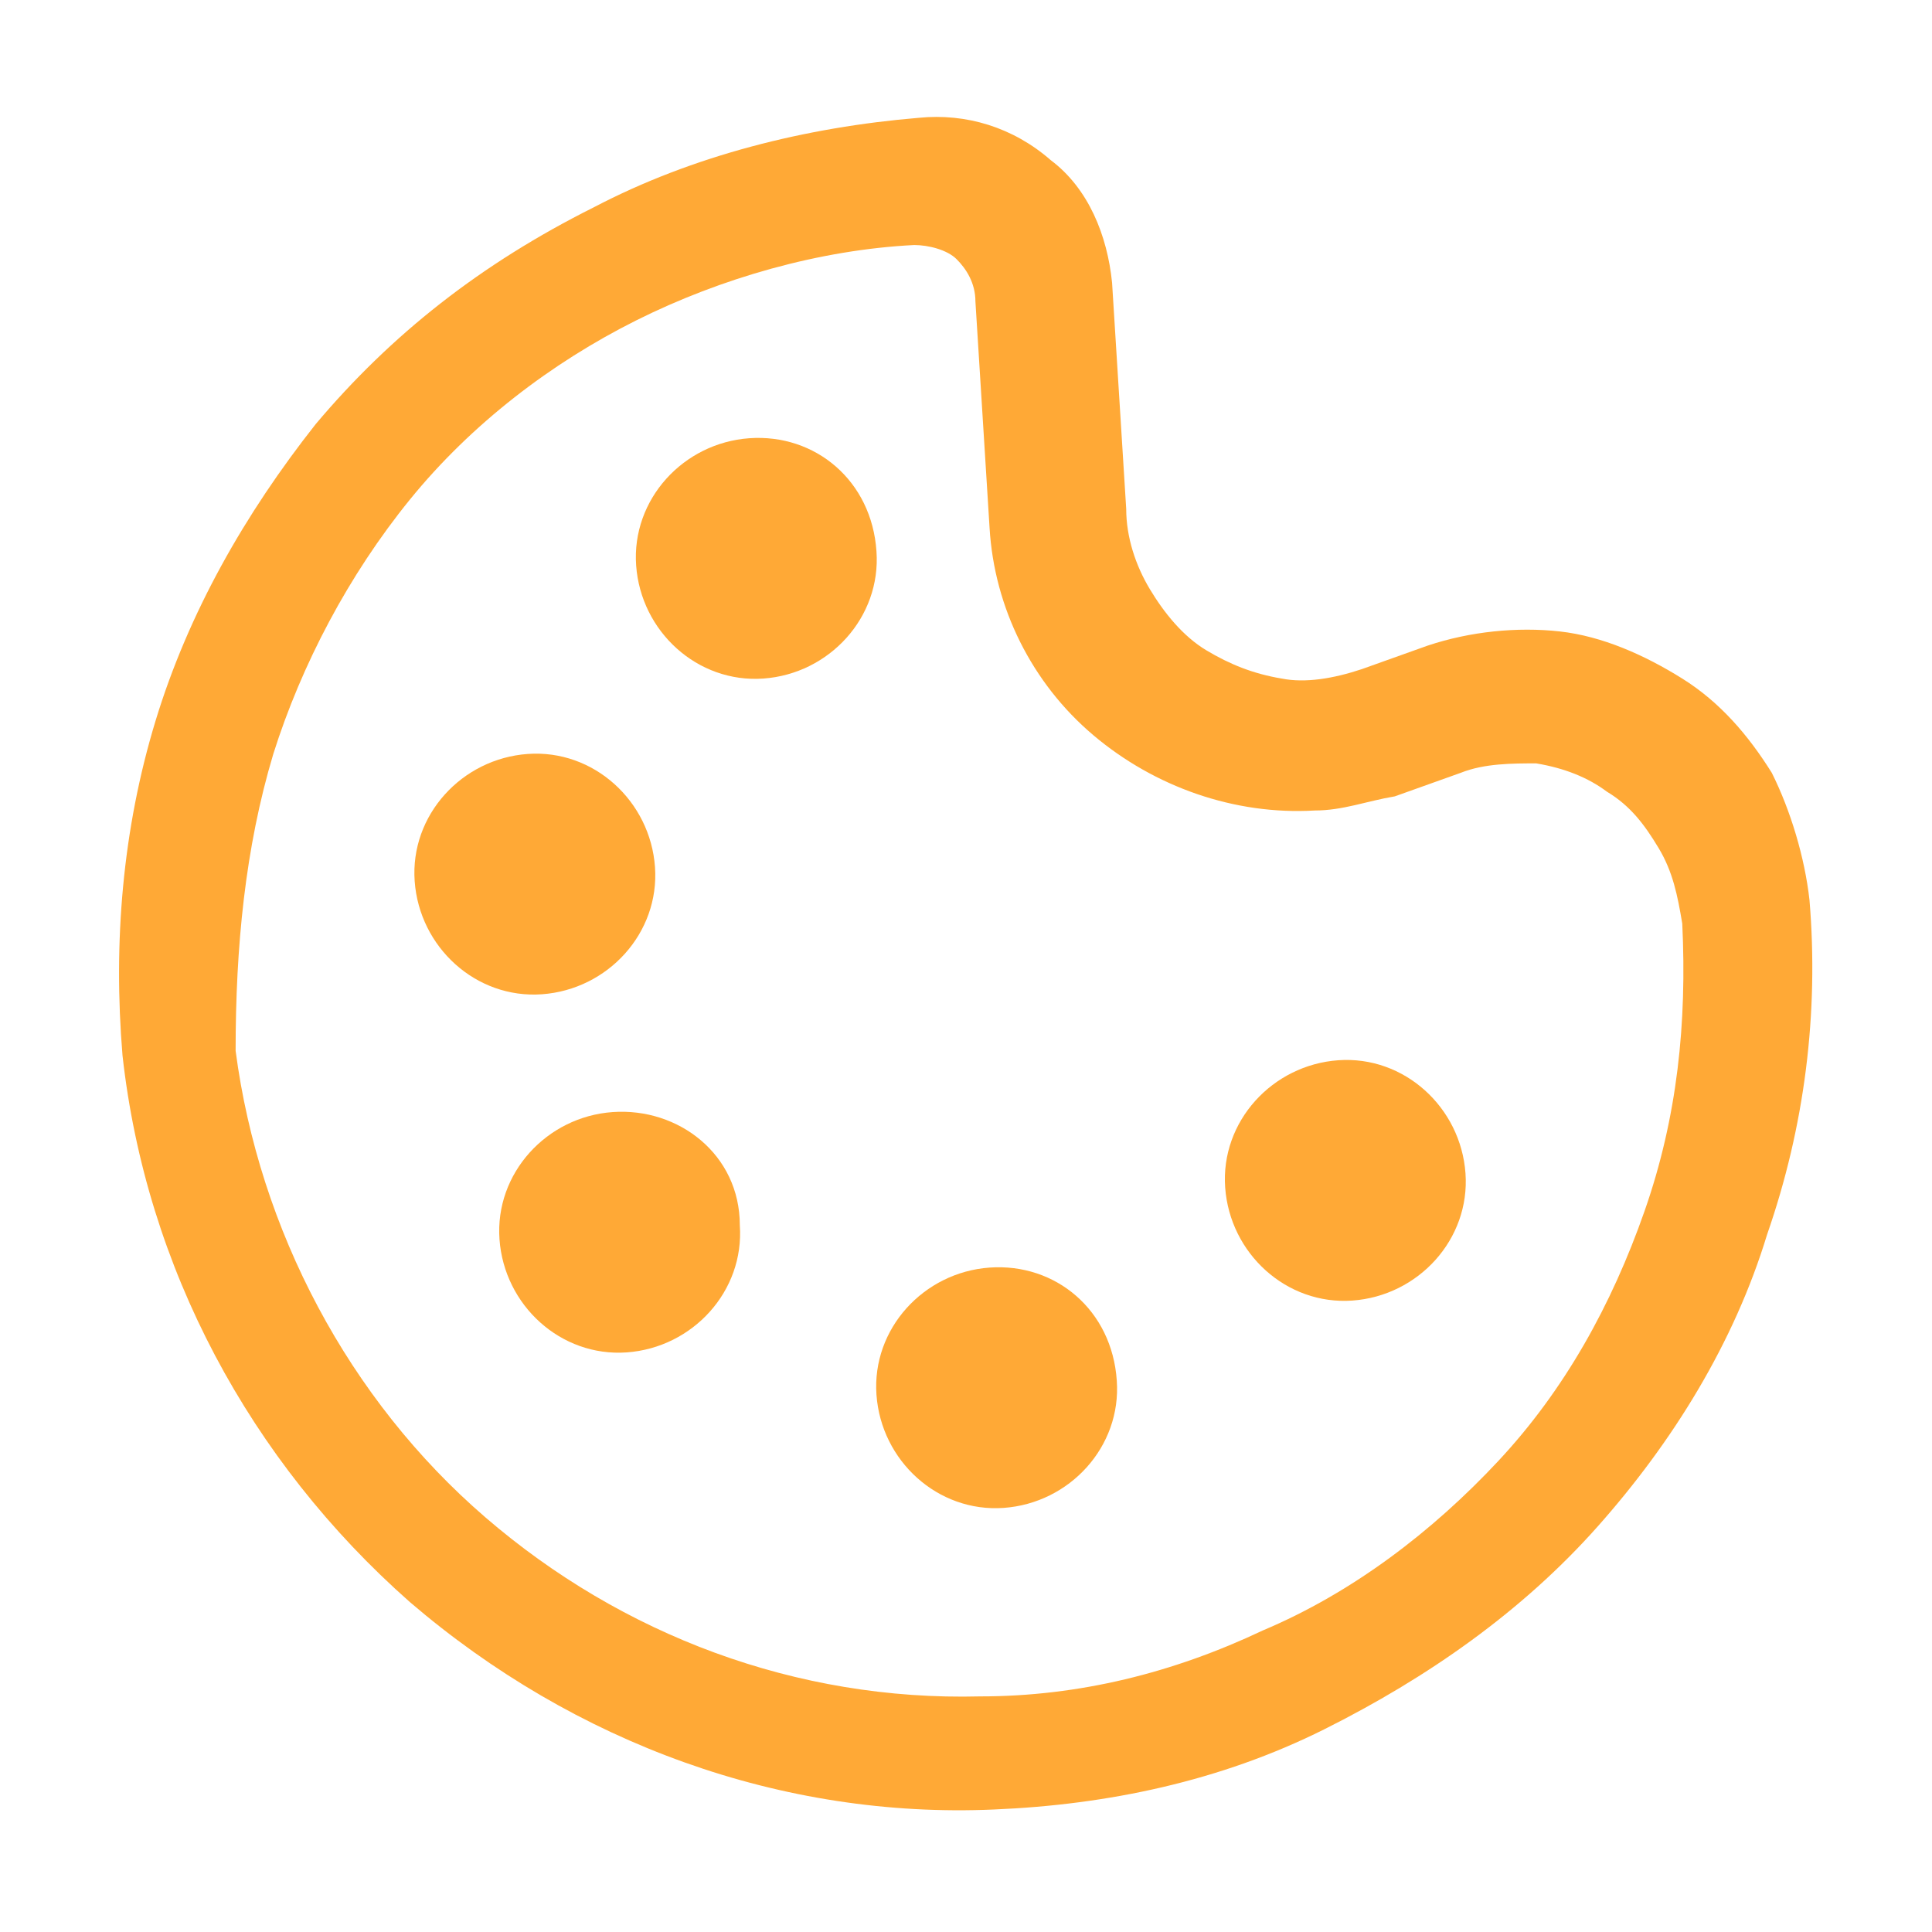 <?xml version="1.0" encoding="utf-8"?>
<!-- Generator: Adobe Illustrator 25.2.3, SVG Export Plug-In . SVG Version: 6.00 Build 0)  -->
<svg version="1.1" xmlns="http://www.w3.org/2000/svg" xmlns:xlink="http://www.w3.org/1999/xlink" x="0px" y="0px"
	 viewBox="0 0 41 41" style="enable-background:new 0 0 41 41;" xml:space="preserve">
<style type="text/css">
	.st0{fill:#FFA936;}
	.st1{display:none;}
	.st2{display:inline;fill:#FFA936;}
</style>
<g id="Layer_1">
	<path class="st0" d="M28.4,22.5c-1.4,0.1-2.5,1.3-2.4,2.7c0.1,1.4,1.3,2.5,2.7,2.4c1.4-0.1,2.5-1.3,2.4-2.7
		C31,23.5,29.8,22.4,28.4,22.5z"/>
	<path class="st0" d="M21,26.9c-1.4,0.1-2.5,1.3-2.4,2.7c0.1,1.4,1.3,2.5,2.7,2.4c1.4-0.1,2.5-1.3,2.4-2.7
		C23.6,27.8,22.4,26.8,21,26.9z"/>
	<path class="st0" d="M13,23.6c-1.4,0.1-2.5,1.3-2.4,2.7c0.1,1.4,1.3,2.5,2.7,2.4c1.4-0.1,2.5-1.3,2.4-2.7
		C15.7,24.5,14.4,23.5,13,23.6z"/>
	<path class="st0" d="M11.2,16c-1.4,0.1-2.5,1.3-2.4,2.7c0.1,1.4,1.3,2.5,2.7,2.4c1.4-0.1,2.5-1.3,2.4-2.7
		C13.8,17,12.6,15.9,11.2,16z"/>
	<path class="st0" d="M15.9,9.3c-1.4,0.1-2.5,1.3-2.4,2.7c0.1,1.4,1.3,2.5,2.7,2.4c1.4-0.1,2.5-1.3,2.4-2.7
		C18.5,10.2,17.3,9.2,15.9,9.3z"/>
	<path class="st0" d="M21.1,38.4c2.4-0.1,4.8-0.6,7-1.7s4.2-2.5,5.8-4.3c1.6-1.8,2.9-3.9,3.6-6.2c0.8-2.3,1.1-4.7,0.9-7.1
		c-0.1-0.9-0.4-1.9-0.8-2.7c-0.5-0.8-1.1-1.5-1.9-2c-0.8-0.5-1.7-0.9-2.6-1c-0.9-0.1-1.9,0-2.8,0.3l-1.4,0.5
		c-0.6,0.2-1.2,0.3-1.7,0.2c-0.6-0.1-1.1-0.3-1.6-0.6c-0.5-0.3-0.9-0.8-1.2-1.3s-0.5-1.1-0.5-1.7l-0.3-4.8c-0.1-1-0.5-2-1.3-2.6
		c-0.8-0.7-1.8-1-2.8-0.9c-2.4,0.2-4.8,0.8-6.9,1.9C10.2,5.6,8.3,7.1,6.7,9c-1.5,1.9-2.7,4-3.4,6.3c-0.7,2.3-0.9,4.7-0.7,7.1
		c0.5,4.5,2.7,8.6,6.1,11.6C12.2,37,16.6,38.6,21.1,38.4z M8.7,10.6c1.3-1.6,3-2.9,4.8-3.8c1.8-0.9,3.9-1.5,5.9-1.6
		c0.3,0,0.7,0.1,0.9,0.3s0.4,0.5,0.4,0.9l0.3,4.8c0.1,1.7,0.9,3.3,2.2,4.4c1.3,1.1,3,1.7,4.7,1.6c0.6,0,1.1-0.2,1.7-0.3l1.4-0.5
		c0.5-0.2,1.1-0.2,1.6-0.2c0.6,0.1,1.1,0.3,1.5,0.6c0.5,0.3,0.8,0.7,1.1,1.2c0.3,0.5,0.4,1,0.5,1.6c0.1,2.1-0.1,4.1-0.8,6.1
		c-0.7,2-1.7,3.8-3.1,5.3c-1.4,1.5-3.1,2.8-5,3.6c-1.9,0.9-3.9,1.4-6,1.4c-3.9,0.1-7.6-1.3-10.5-3.8c-2.9-2.5-4.8-6.1-5.3-9.9
		C5,20.1,5.2,18,5.8,16C6.4,14.1,7.4,12.2,8.7,10.6L8.7,10.6z"/>
</g>
<g id="Layer_2" class="st1">
	<path class="st2" d="M20.5,2.5c-2.4,0-4.5,0.9-6.3,2.7c-1.8,1.8-2.7,3.9-2.7,6.3V16c-1.3,0-2.3,0.4-3.2,1.3C7.4,18.2,7,19.2,7,20.5
		V34c0,1.3,0.4,2.3,1.3,3.2c0.9,0.9,1.9,1.3,3.2,1.3h18c1.3,0,2.3-0.4,3.2-1.3S34,35.3,34,34V20.5c0-1.3-0.4-2.3-1.3-3.2
		c-0.9-0.9-1.9-1.3-3.2-1.3v-4.5c0-2.4-0.9-4.5-2.7-6.3C25,3.4,22.9,2.5,20.5,2.5z M31,20.5V34c0,1-0.5,1.5-1.5,1.5h-18
		c-1,0-1.5-0.5-1.5-1.5V20.5c0-1,0.5-1.5,1.5-1.5h18C30.5,19,31,19.5,31,20.5z M14.5,16v-4.5c0-1.6,0.6-3,1.8-4.2
		c1.2-1.2,2.6-1.8,4.2-1.8s3,0.6,4.2,1.8c1.2,1.2,1.8,2.6,1.8,4.2V16H14.5z M20.5,20.5c-1.3,0-2.3,0.4-3.2,1.3
		C16.4,22.7,16,23.7,16,25c0,0.9,0.3,1.8,0.8,2.6c0.6,0.8,1.3,1.3,2.2,1.7V31c0,1,0.5,1.5,1.5,1.5S22,32,22,31v-1.8
		c2-0.7,3-2.1,3-4.2c0-1.3-0.4-2.3-1.3-3.2C22.8,20.9,21.8,20.5,20.5,20.5z M20.5,26.5c-1,0-1.5-0.5-1.5-1.5s0.5-1.5,1.5-1.5
		S22,24,22,25S21.5,26.5,20.5,26.5z"/>
</g>
<g id="Layer_3" class="st1">
	<path class="st2" d="M2.2,5.8v25.7l8.8-6.6c0.6-0.5,1.4-0.7,2.2-0.7h14.7c1,0,1.9-0.4,2.6-1.1c0.7-0.7,1.1-1.6,1.1-2.6V5.8
		c0-1-0.4-1.9-1.1-2.6c-0.7-0.7-1.6-1.1-2.6-1.1h-22c-1,0-1.9,0.4-2.6,1.1C2.6,3.9,2.2,4.9,2.2,5.8z M5.8,24.2V5.8h22v14.7H11.9
		c-0.8,0-1.6,0.3-2.2,0.7L5.8,24.2z"/>
	<path class="st2" d="M38.8,38.8V15c0-1-0.4-1.9-1.1-2.6c-0.7-0.7-1.6-1.1-2.6-1.1v20.2l-3.9-2.9c-0.6-0.5-1.4-0.7-2.2-0.7H11.3
		c0,0.5,0.1,1,0.3,1.4c0.2,0.4,0.5,0.8,0.8,1.2c0.3,0.3,0.7,0.6,1.2,0.8c0.4,0.2,0.9,0.3,1.4,0.3h12.8c0.8,0,1.6,0.3,2.2,0.7
		L38.8,38.8z"/>
</g>
<g id="Layer_4" class="st1">
	<path class="st2" d="M4.2,19.1h16.3v2.7H4.2V19.1z"/>
	<path class="st2" d="M1.5,12.3h13.6v2.7H1.5V12.3z"/>
	<path class="st2" d="M39.4,20l-4.1-9.5c-0.1-0.2-0.3-0.5-0.5-0.6c-0.2-0.1-0.5-0.2-0.7-0.2H30V6.9c0-0.4-0.1-0.7-0.4-1
		c-0.3-0.3-0.6-0.4-1-0.4H6.9v2.7h20.4v17.1c-0.6,0.4-1.2,0.8-1.6,1.4c-0.4,0.6-0.7,1.2-0.9,1.9h-8.5c-0.3-1.3-1.1-2.4-2.2-3.1
		c-1.1-0.7-2.4-1.1-3.7-0.9c-1.3,0.2-2.5,0.8-3.4,1.8c-0.9,1-1.4,2.3-1.4,3.6s0.5,2.6,1.4,3.6c0.9,1,2.1,1.6,3.4,1.8
		c1.3,0.2,2.6-0.2,3.7-0.9s1.9-1.9,2.2-3.1h8.5c0.3,1.2,1,2.2,1.9,2.9c0.9,0.7,2.1,1.1,3.3,1.1c1.2,0,2.4-0.4,3.3-1.1
		c0.9-0.7,1.6-1.8,1.9-2.9h2.9c0.4,0,0.7-0.1,1-0.4c0.3-0.3,0.4-0.6,0.4-1v-9.5C39.5,20.3,39.5,20.1,39.4,20z M11,32.7
		c-0.5,0-1.1-0.2-1.5-0.5c-0.4-0.3-0.8-0.7-1-1.2c-0.2-0.5-0.3-1-0.2-1.6c0.1-0.5,0.4-1,0.7-1.4c0.4-0.4,0.9-0.6,1.4-0.7
		c0.5-0.1,1.1-0.1,1.6,0.2c0.5,0.2,0.9,0.6,1.2,1c0.3,0.4,0.5,1,0.5,1.5c0,0.7-0.3,1.4-0.8,1.9C12.4,32.4,11.7,32.7,11,32.7z
		 M30,12.3h3.2l2.9,6.8H30V12.3z M30,32.7c-0.5,0-1.1-0.2-1.5-0.5c-0.4-0.3-0.8-0.7-1-1.2c-0.2-0.5-0.3-1-0.2-1.6
		c0.1-0.5,0.4-1,0.7-1.4c0.4-0.4,0.9-0.6,1.4-0.7c0.5-0.1,1.1-0.1,1.6,0.2c0.5,0.2,0.9,0.6,1.2,1c0.3,0.4,0.5,1,0.5,1.5
		c0,0.7-0.3,1.4-0.8,1.9C31.4,32.4,30.7,32.7,30,32.7z M36.8,28.7h-1.6c-0.3-1.2-1-2.2-1.9-2.9c-0.9-0.7-2.1-1.1-3.3-1.1v-2.7h6.8
		V28.7z"/>
</g>
</svg>
